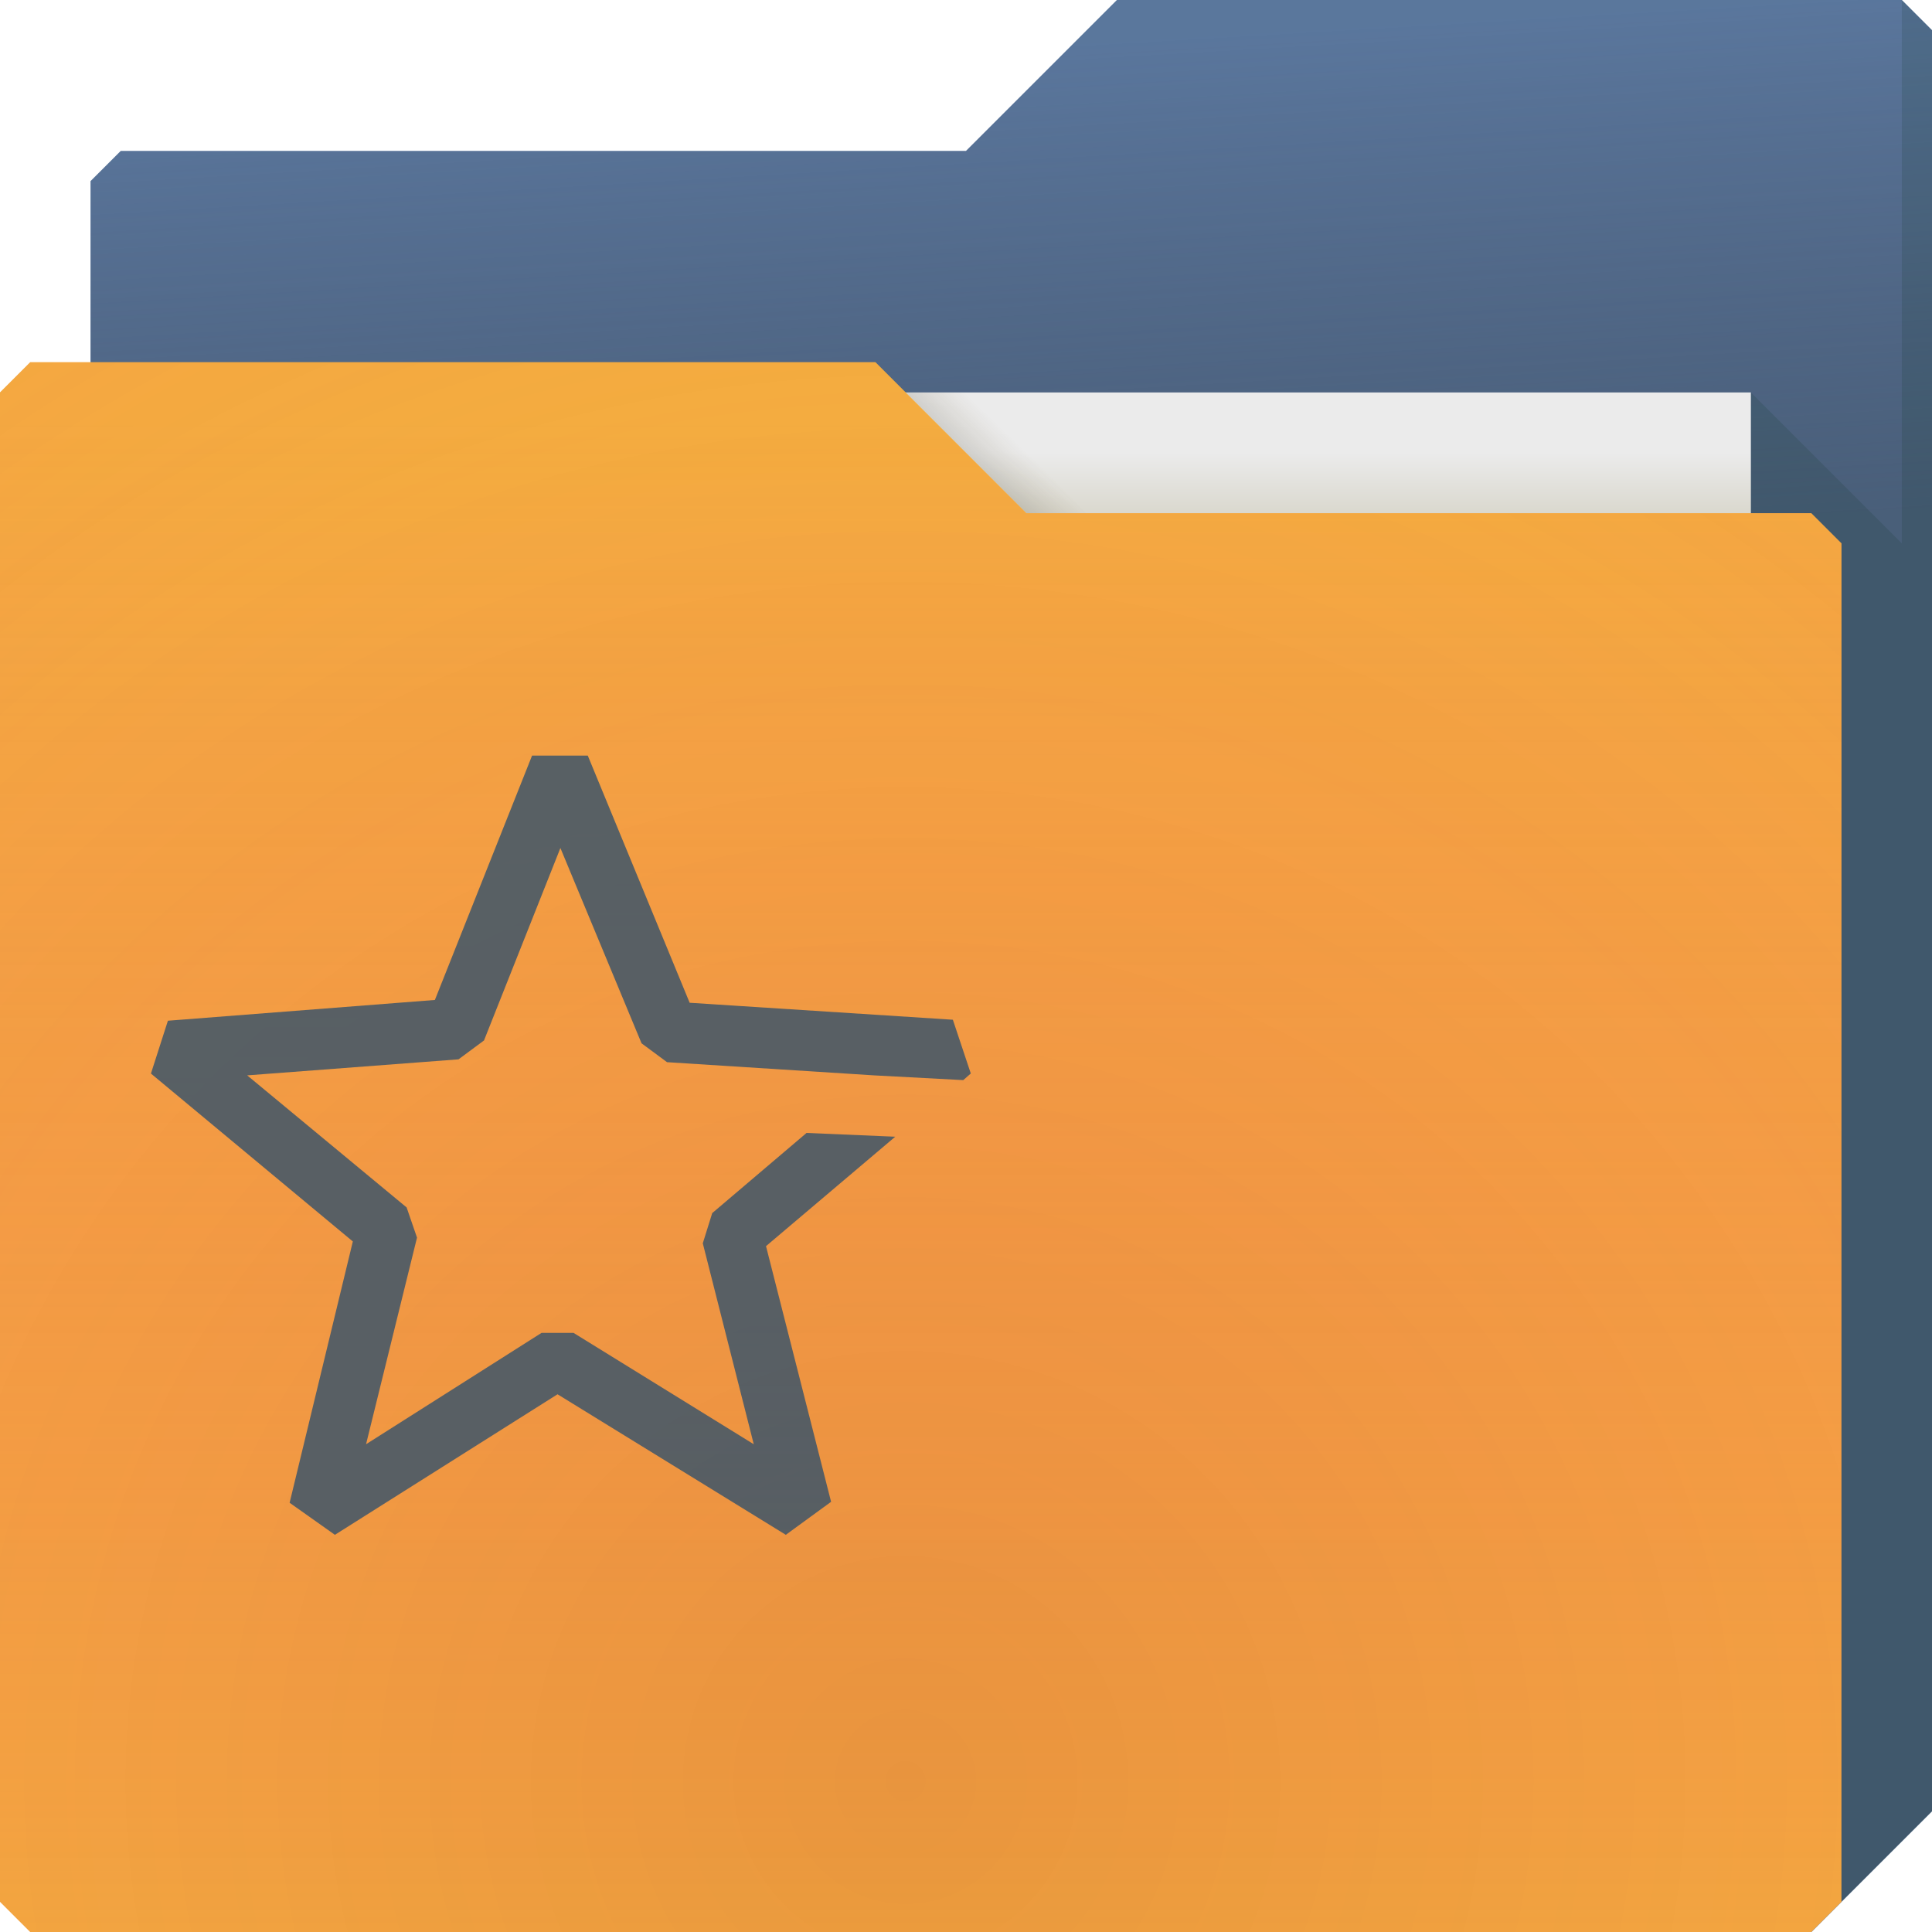 <?xml version="1.0" encoding="UTF-8"?>
<!-- Created with Inkscape (http://www.inkscape.org/) -->
<svg width="64" height="64" version="1.1" xmlns="http://www.w3.org/2000/svg" xmlns:cc="http://creativecommons.org/ns#" xmlns:dc="http://purl.org/dc/elements/1.1/" xmlns:rdf="http://www.w3.org/1999/02/22-rdf-syntax-ns#" xmlns:xlink="http://www.w3.org/1999/xlink">
	<defs>
		<linearGradient id="c" x1="-5" x2="-5" y1="64" y2="14" gradientUnits="userSpaceOnUse">
			<stop stop-color="#f43f66" stop-opacity=".019" offset="0"/>
			<stop stop-color="#f4ae3f" stop-opacity=".47" offset="1"/>
		</linearGradient>
		<radialGradient id="b" cx="30.107" cy="50.318" r="30.5" gradientTransform="matrix(2.754 -1.4218e-7 8.3652e-8 2.787 -52.917 -81.23)" gradientUnits="userSpaceOnUse">
			<stop stop-color="#9e1423" stop-opacity=".129" offset="0"/>
			<stop stop-color="#f4405b" stop-opacity=".023" offset=".54"/>
			<stop stop-color="#f43f6d" stop-opacity=".169" offset="1"/>
		</radialGradient>
		<linearGradient id="d" x1="53" x2="53" y1="17" y2="15" gradientUnits="userSpaceOnUse">
			<stop stop-color="#dad8ce" offset="0"/>
			<stop stop-color="#ebebeb" offset="1"/>
		</linearGradient>
		<linearGradient id="f" x1="32.559" x2="33.542" y1="15.559" y2="14.542" gradientUnits="userSpaceOnUse">
			<stop stop-color="#37321c" stop-opacity=".157" offset="0"/>
			<stop stop-color="#6d5524" stop-opacity="0" offset="1"/>
		</linearGradient>
		<radialGradient id="a" cx="33.466" cy="2.199" r="30.5" gradientTransform="matrix(-1.028 0 0 -.557 67.779 1.226)" gradientUnits="userSpaceOnUse">
			<stop stop-color="#668cbb" offset="0"/>
			<stop stop-color="#668cbb" offset="1"/>
		</radialGradient>
		<linearGradient id="e" x1="61" x2="60" y1="17" gradientUnits="userSpaceOnUse">
			<stop stop-color="#3e4d60" stop-opacity=".722" offset="0"/>
			<stop stop-color="#393b49" stop-opacity=".266" offset="1"/>
		</linearGradient>
	</defs>
	<g>
		<path d="m3 6-1e-7 58 57-1e-6 4-4v-59l-1-1h-26l-5 5-28 1e-7z" color="#000000" fill="url(#a)"/>
		<path d="m3 6-1e-7 58 57-1e-6 4-4v-59l-1-1h-26l-5 5-28 1e-7z" color="#000000" fill="url(#e)"/>
		<path d="m58 13v51h2l4-4v-59l-1-1v18z" fill="#002812" fill-opacity=".125"/>
	</g>
	<g>
		<path d="m7 13h51v31h-51z" fill="url(#d)"/>
		<path d="m30 13 4 4h2l-4-4z" color="#000000" fill="url(#f)"/>
	</g>
	<g>
		<path d="m0 13v50l1 1h59l1-1v-45l-1-1-26 1e-6 -5-5-28-1e-6z" color="#000000" fill="#f4ae3f"/>
		<path d="m0 13v50l1 1h59l1-1v-45l-1-1-26 1e-6 -5-5-28-1e-6z" color="#000000" fill="url(#c)"/>
		<path d="m0 13v50l1 1h59l1-1v-45l-1-1-26 1e-6 -5-5-28-1e-6z" color="#000000" fill="url(#b)"/>
	</g>
	<path d="m17.625 25.031-3.219 8.094-8.844 0.688-0.562 1.75 6.688 5.562-2.094 8.656 1.5 1.062 7.375-4.656 7.562 4.656 1.5-1.094-2.156-8.469 4.281-3.625-2.938-0.125-3.125 2.656-0.312 1 1.688 6.656-5.969-3.688h-1.062l-5.812 3.688 1.688-6.844-0.344-1-5.281-4.375 7-0.531 0.844-0.625 2.531-6.375 2.688 6.469 0.844 0.625 6.875 0.438 2.938 0.156 0.25-0.219-0.594-1.781-8.719-0.562-3.375-8.188h-1.844z" color="#000000" fill="#3e566a" fill-opacity=".852" style="block-progression:tb;font-variant-east_asian:normal;paint-order:normal;text-indent:0;text-transform:none"/>
</svg>
